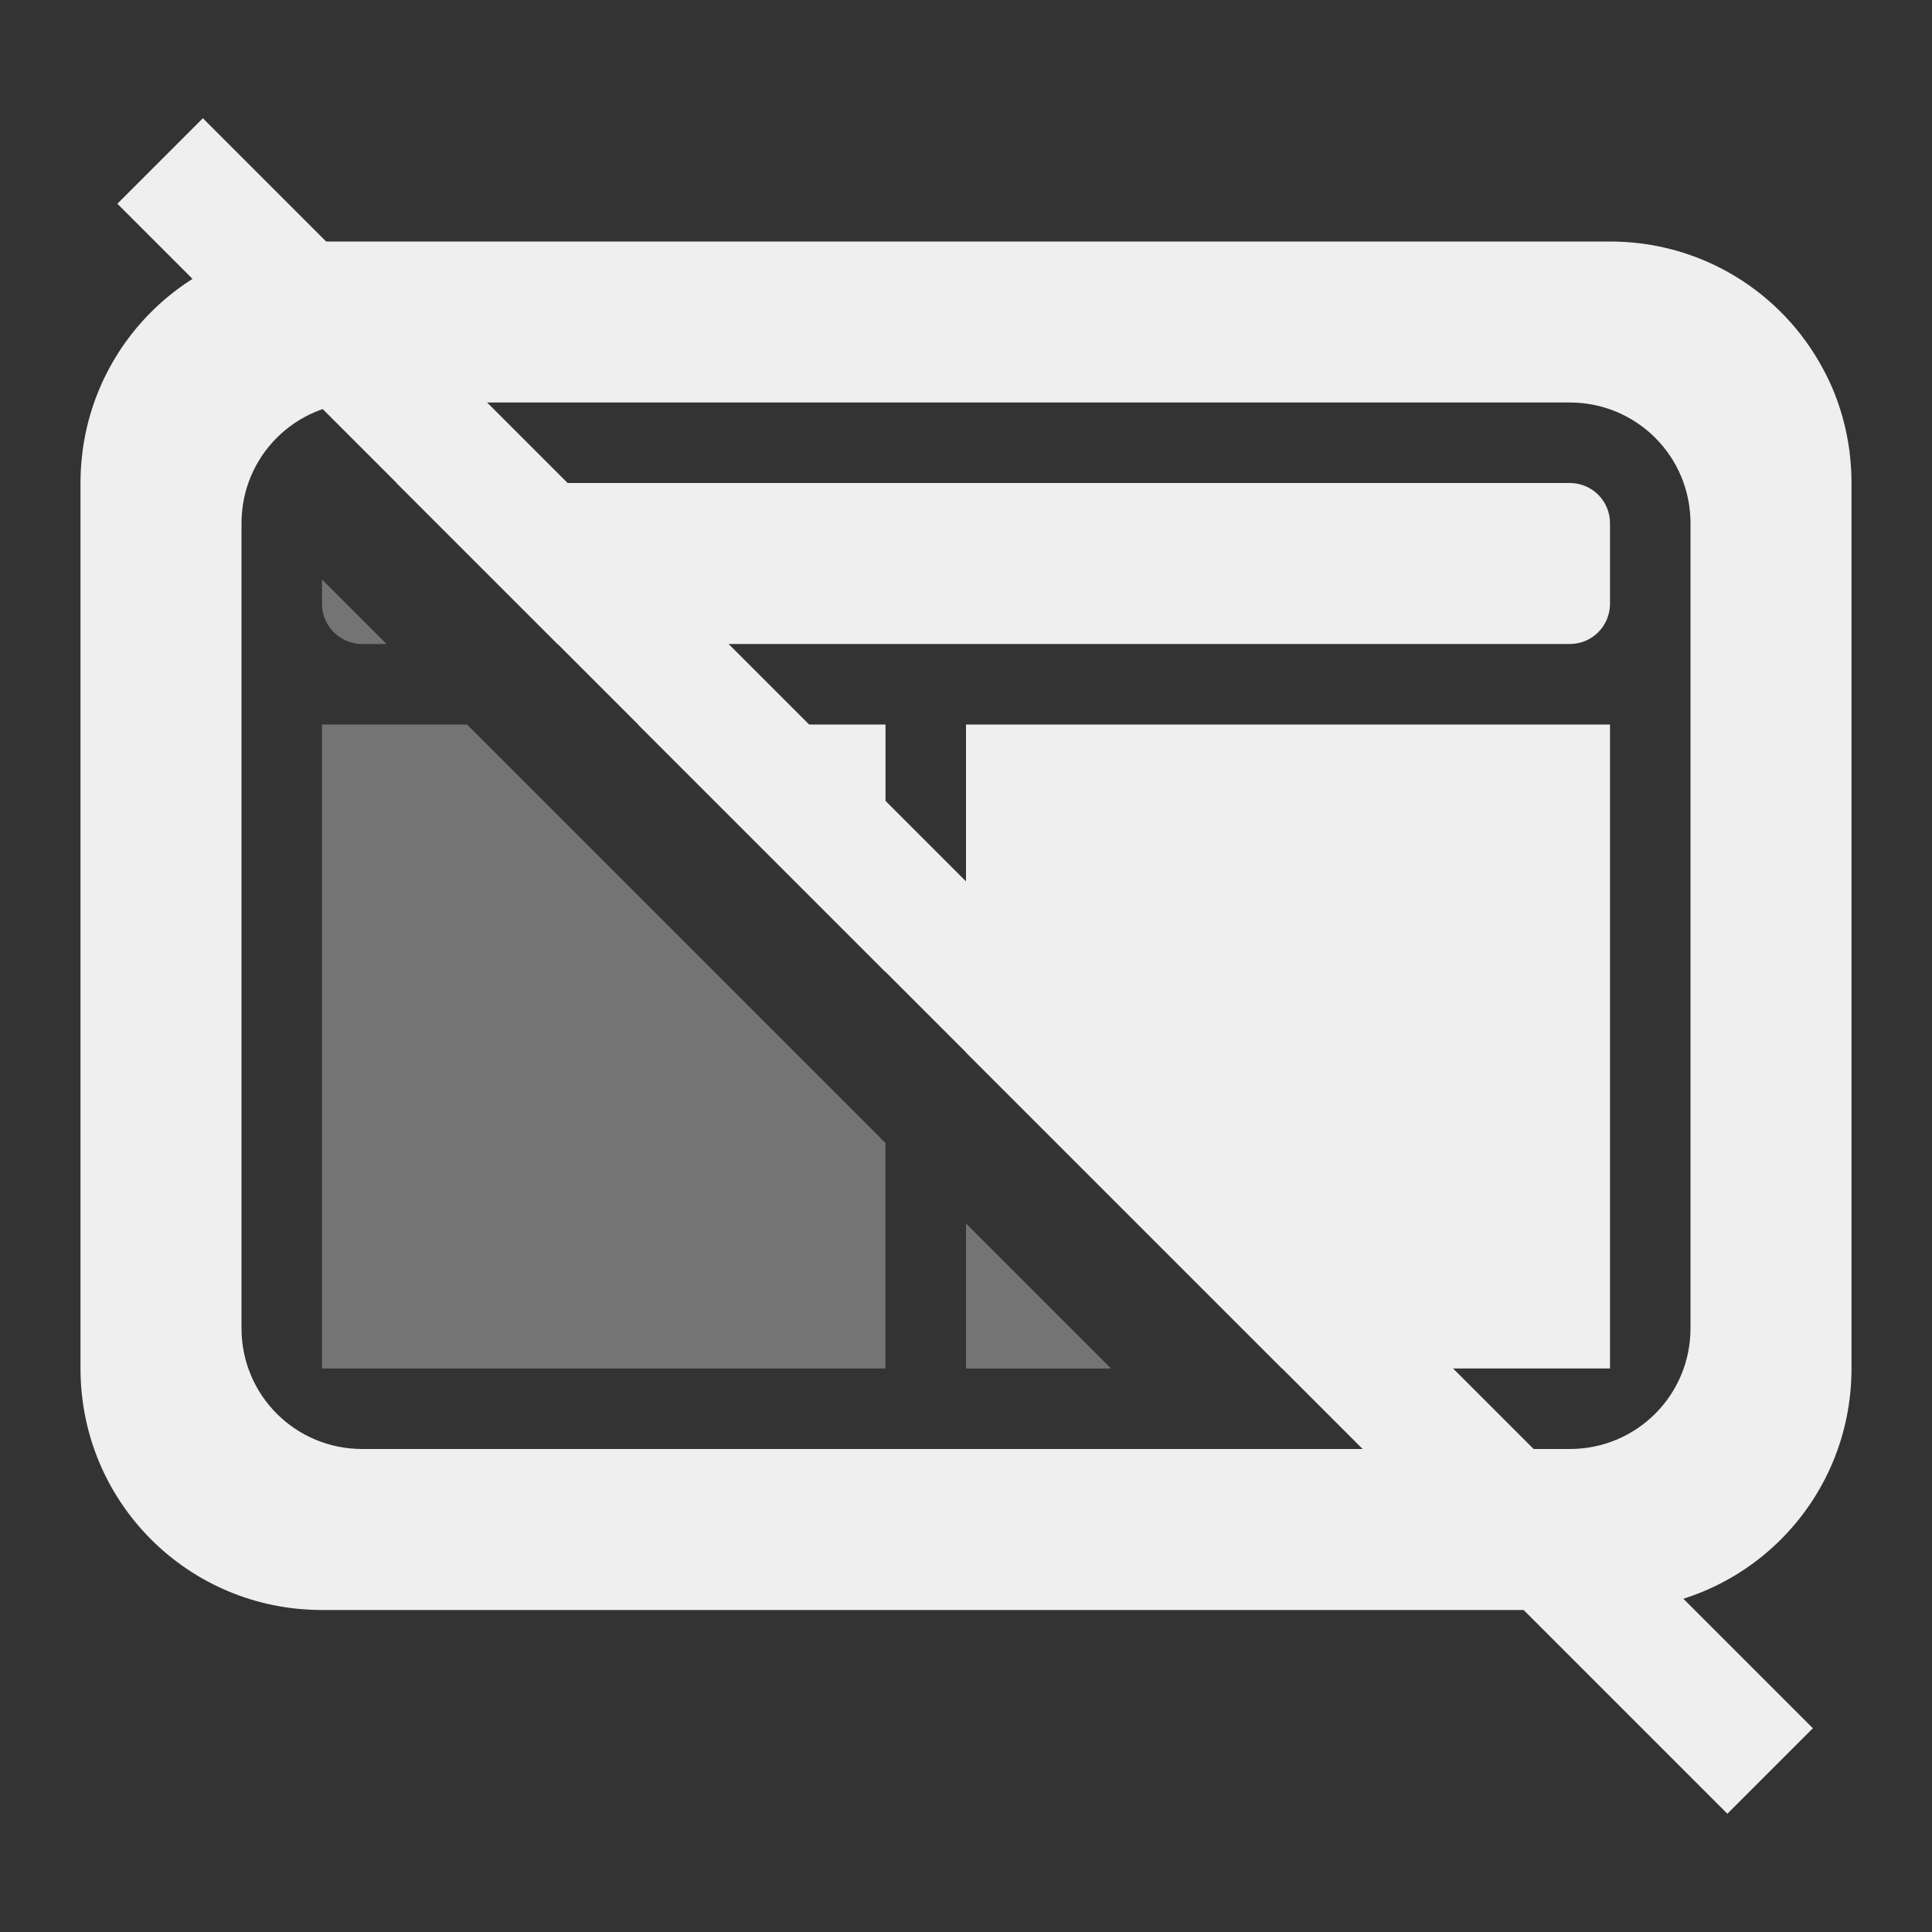 <svg viewBox="0 0 24 24" xmlns="http://www.w3.org/2000/svg"><rect x="0" y="0" width="24" height="24" fill="#333333" stroke="none"/><g fill="#efefef"><path d="m4 3c-1.662 0-3 1.338-3 3v11c0 1.662 1.338 3 3 3h16c1.662 0 3-1.338 3-3v-11c0-.415-.083-.811-.234-1.17-.038-.09-.081-.177-.127-.262-.507-.935-1.496-1.568-2.639-1.568zm.5 2h15c.831 0 1.5.669 1.5 1.5v10c0 .831-.669 1.5-1.5 1.5h-15c-.831 0-1.5-.669-1.5-1.5v-10c0-.831.669-1.5 1.5-1.5z"/><path d="m4 7.199v.301c0 .277.223.5.5.5h.301zm0 1.801v8h7v-2.801l-5.199-5.199zm8 6.199v1.801h1.801z" opacity=".35"/><path d="m1.52.461-1.062 1.062 20 20 1.062-1.062z" transform="translate(1 1.008)"/><path d="m4.926 6 2 2h12.574c.277 0 .5-.223.5-.5v-1c0-.277-.223-.5-.5-.5zm3 3 3.074 3.074v-3.074zm4.074 0v4.074l3.926 3.926h4.074v-8z"/></g></svg>